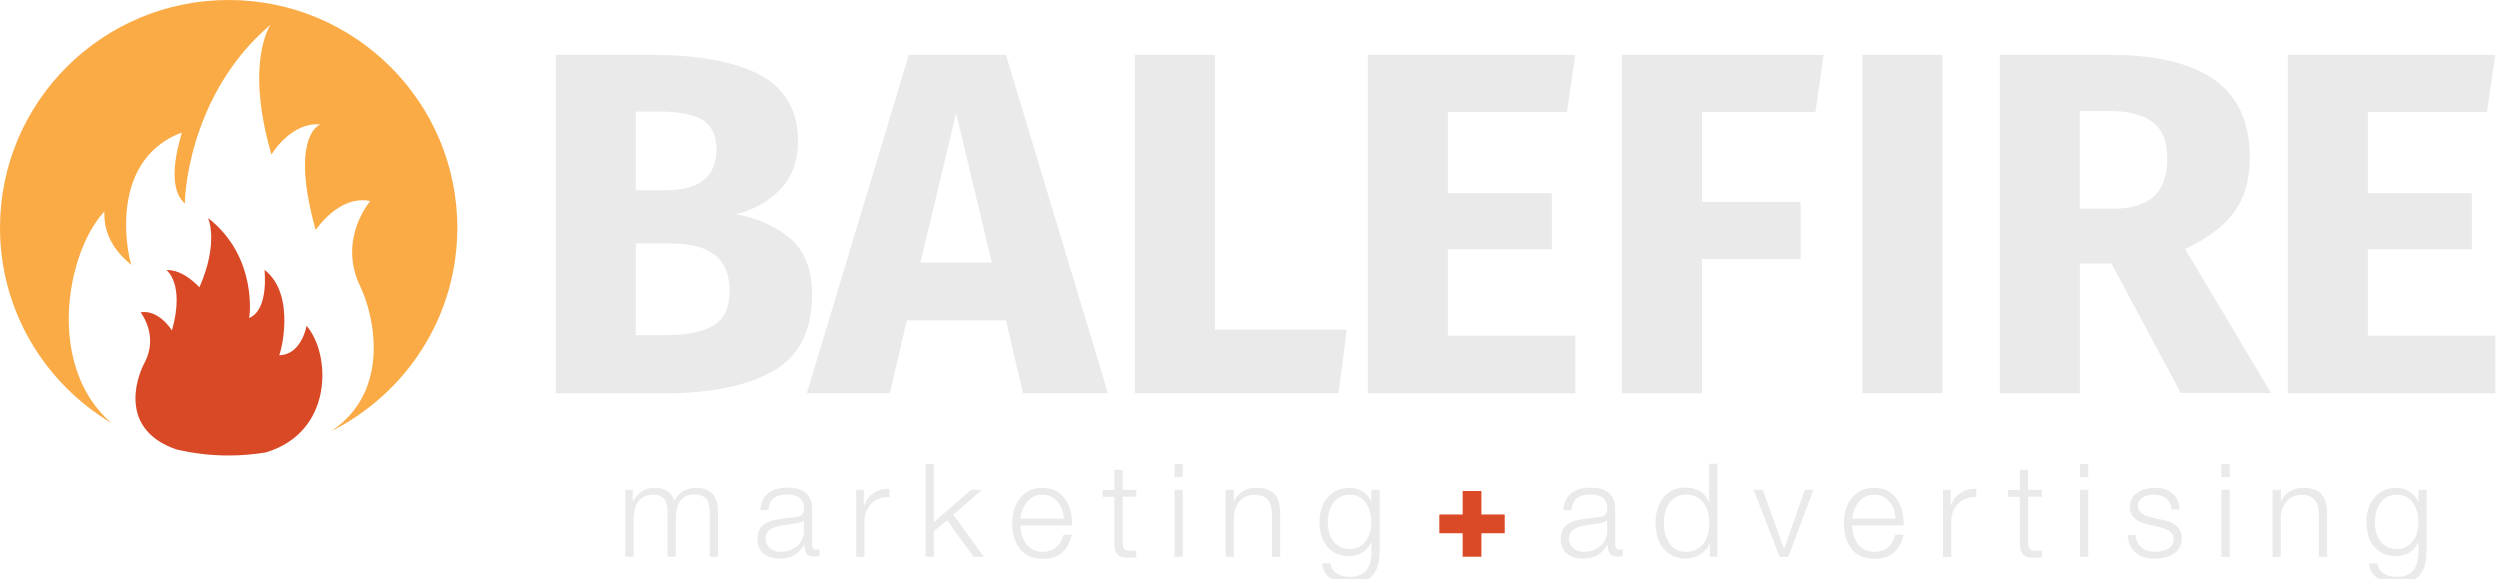 <?xml version="1.0" encoding="UTF-8"?><svg id="bma-logo" xmlns="http://www.w3.org/2000/svg" viewBox="0 0 164 38"><g id="balefire-text"><path d="M51.88,15.68c.93.81,1.39,2.03,1.39,3.65,0,2.37-.85,4.04-2.55,5.01-1.7.97-4.07,1.46-7.12,1.46h-7.14V3.6h6.28c3.12,0,5.5.45,7.14,1.33,1.64.89,2.47,2.33,2.47,4.34,0,1.3-.39,2.35-1.17,3.16-.78.8-1.74,1.34-2.9,1.62,1.47.28,2.67.82,3.6,1.63ZM41.72,12.48h1.95c2.22,0,3.33-.9,3.33-2.69,0-.9-.3-1.53-.9-1.91-.6-.37-1.55-.56-2.85-.56h-1.54v5.16h0ZM46.79,21.36c.72-.42,1.07-1.19,1.07-2.32,0-2.05-1.28-3.07-3.84-3.07h-2.31v6.02h1.92c1.39,0,2.44-.21,3.15-.63Z" fill="#eaeaea"/><path d="M59.49,21.02l-1.12,4.77h-5.44l6.69-22.19h6.37l6.69,22.19h-5.57l-1.12-4.77s-6.5,0-6.5,0ZM62.72,7.42l-2.34,9.8h4.68l-2.34-9.8Z" fill="#eaeaea"/><path d="M88.35,21.63l-.54,4.16h-13.36V3.6h5.25v18.03h8.65Z" fill="#eaeaea"/><path d="M94.98,7.35v5.32h6.82v3.68h-6.82v5.67h8.36v3.78h-13.61V3.6h13.61l-.55,3.75h-7.81Z" fill="#eaeaea"/><path d="M111.65,7.35v5.89h6.47v3.75h-6.47v8.81h-5.25V3.6h13.23l-.54,3.75h-7.43Z" fill="#eaeaea"/><path d="M122.18,25.8V3.6h5.25v22.19h-5.25Z" fill="#eaeaea"/><path d="M136.44,17.31v8.49h-5.25V3.6h7.27c3.03,0,5.31.56,6.84,1.66,1.53,1.11,2.29,2.81,2.29,5.09,0,1.43-.34,2.61-1.02,3.55-.68.94-1.76,1.75-3.23,2.43l5.64,9.45h-5.92l-4.55-8.49h-2.05ZM138.65,13.69c1.17,0,2.05-.27,2.64-.8.59-.53.88-1.38.88-2.53,0-1.07-.31-1.85-.95-2.34-.63-.49-1.6-.74-2.9-.74h-1.89v6.41h2.21Z" fill="#eaeaea"/><path d="M155.33,7.35v5.32h6.82v3.68h-6.82v5.67h8.36v3.78h-13.61V3.6h13.61l-.55,3.75h-7.81Z" fill="#eaeaea"/></g><g id="marketing"><path d="M41.01,32.13h.5v.74h.03c.28-.53.74-.87,1.44-.87.58,0,1.1.28,1.26.86.26-.58.82-.86,1.4-.86.96,0,1.46.5,1.46,1.54v2.98h-.54v-2.96c0-.73-.27-1.12-1.04-1.12-.93,0-1.19.77-1.19,1.59v2.49h-.54v-2.98c0-.6-.24-1.09-.92-1.09-.93,0-1.3.7-1.31,1.62v2.45h-.54v-4.4h0Z" fill="#eaeaea"/><path d="M49.88,33.47c.05-1.03.77-1.48,1.78-1.48.78,0,1.62.24,1.62,1.42v2.33c0,.2.1.32.31.32.06,0,.13-.02.17-.03v.45c-.12.02-.2.03-.35.03-.54,0-.63-.31-.63-.77h-.02c-.38.57-.76.9-1.6.9s-1.47-.4-1.47-1.29c0-1.24,1.2-1.28,2.36-1.41.44-.05.69-.11.69-.6,0-.72-.52-.9-1.15-.9-.67,0-1.16.31-1.18,1.02h-.53ZM52.74,34.12h-.02c-.07.13-.31.17-.45.2-.91.16-2.05.15-2.05,1.01,0,.54.48.87.98.87.82,0,1.54-.52,1.53-1.38v-.7Z" fill="#eaeaea"/><path d="M56.18,32.13h.49v1.03h.02c.27-.71.87-1.13,1.66-1.09v.54c-.97-.05-1.64.66-1.64,1.58v2.35h-.54s0-4.4,0-4.4Z" fill="#eaeaea"/><path d="M60.72,30.44h.54v3.82l2.44-2.13h.72l-1.88,1.63,2,2.77h-.67l-1.74-2.4-.87.72v1.67h-.54v-6.09Z" fill="#eaeaea"/><path d="M66.94,34.47c0,.78.42,1.73,1.45,1.73.78,0,1.21-.46,1.38-1.12h.54c-.23,1-.81,1.58-1.92,1.58-1.4,0-1.99-1.07-1.99-2.33,0-1.16.59-2.33,1.99-2.33s1.98,1.24,1.93,2.47h-3.38ZM69.78,34.02c-.03-.81-.53-1.57-1.4-1.57s-1.36.77-1.45,1.57h2.85Z" fill="#eaeaea"/><path d="M73.65,32.13h.89v.45h-.89v2.97c0,.35.05.56.43.58.15,0,.31,0,.46-.02v.46c-.16,0-.32.02-.48.02-.71,0-.96-.24-.96-.99v-3.01h-.77v-.45h.77v-1.32h.54v1.32Z" fill="#eaeaea"/><path d="M77.05,30.44h.54v.86h-.54v-.86ZM77.05,32.13h.54v4.4h-.54v-4.4Z" fill="#eaeaea"/><path d="M80.4,32.13h.54v.76h.02c.2-.53.78-.89,1.41-.89,1.24,0,1.61.65,1.61,1.7v2.83h-.54v-2.74c0-.76-.25-1.33-1.12-1.33s-1.36.65-1.38,1.51v2.56h-.54v-4.4h0Z" fill="#eaeaea"/><path d="M90.5,36.17c0,1.31-.51,2.12-1.95,2.12-.88,0-1.75-.39-1.82-1.33h.54c.12.65.69.88,1.29.88.99,0,1.41-.59,1.41-1.66v-.6h-.02c-.25.54-.77.9-1.4.9-1.4,0-1.99-1-1.99-2.26s.72-2.22,1.99-2.22c.64,0,1.19.4,1.4.89h.02v-.76h.54v4.04h0ZM89.96,34.27c0-.86-.4-1.82-1.41-1.82s-1.45.91-1.45,1.82.46,1.75,1.45,1.75c.93,0,1.41-.85,1.41-1.75Z" fill="#eaeaea"/></g><path id="_" d="M95.95,32.21h1.23v1.54h1.53v1.23h-1.53v1.54h-1.23v-1.54h-1.53v-1.23h1.53v-1.54Z" fill="#db4a27"/><g id="advertising"><path d="M102.56,33.47c.05-1.03.77-1.48,1.78-1.48.78,0,1.62.24,1.62,1.42v2.33c0,.2.1.32.32.32.06,0,.13-.02.17-.03v.45c-.12.02-.2.03-.35.03-.55,0-.63-.31-.63-.77h-.02c-.38.57-.76.9-1.6.9s-1.47-.4-1.47-1.29c0-1.24,1.2-1.28,2.36-1.41.44-.05.69-.11.69-.6,0-.72-.52-.9-1.15-.9-.67,0-1.16.31-1.18,1.02h-.53ZM105.43,34.12h-.02c-.07.13-.31.17-.45.2-.91.16-2.04.15-2.04,1.01,0,.54.48.87.98.87.82,0,1.54-.52,1.53-1.38v-.7h0Z" fill="#eaeaea"/><path d="M112.67,36.52h-.5v-.84h-.02c-.23.57-.93.96-1.57.96-1.34,0-1.98-1.08-1.98-2.33s.64-2.33,1.98-2.33c.66,0,1.3.33,1.52.96h.02v-2.52h.54v6.09ZM110.59,36.2c1.14,0,1.54-.96,1.54-1.88s-.4-1.87-1.54-1.87c-1.02,0-1.44.96-1.44,1.87,0,.91.42,1.88,1.44,1.88Z" fill="#eaeaea"/><path d="M115.04,32.13h.6l1.38,3.86h.02l1.36-3.86h.56l-1.65,4.4h-.57l-1.7-4.4Z" fill="#eaeaea"/><path d="M121.5,34.47c.01.78.42,1.73,1.45,1.73.78,0,1.21-.46,1.38-1.12h.54c-.23,1-.81,1.58-1.92,1.58-1.4,0-1.99-1.07-1.99-2.33,0-1.16.59-2.33,1.99-2.33s1.98,1.24,1.93,2.47h-3.38ZM124.35,34.02c-.03-.81-.53-1.57-1.4-1.57s-1.36.77-1.45,1.57h2.85Z" fill="#eaeaea"/><path d="M127.46,32.13h.5v1.03h.02c.27-.71.87-1.13,1.66-1.09v.54c-.97-.05-1.64.66-1.64,1.58v2.35h-.54v-4.4Z" fill="#eaeaea"/><path d="M133.05,32.13h.9v.45h-.9v2.97c0,.35.05.56.43.58.15,0,.31,0,.46-.02v.46c-.16,0-.31.02-.48.02-.71,0-.96-.24-.96-.99v-3.01h-.77v-.45h.77v-1.32h.54v1.32Z" fill="#eaeaea"/><path d="M136.45,30.44h.54v.86h-.54v-.86ZM136.45,32.13h.54v4.4h-.54v-4.4Z" fill="#eaeaea"/><path d="M142.44,33.41c-.02-.67-.54-.96-1.15-.96-.48,0-1.04.19-1.04.76,0,.48.55.65.91.74l.72.16c.61.09,1.25.45,1.25,1.22,0,.96-.95,1.32-1.76,1.32-1.02,0-1.72-.48-1.81-1.55h.54c.04.73.58,1.1,1.3,1.1.5,0,1.2-.22,1.2-.83,0-.51-.48-.68-.96-.8l-.69-.15c-.7-.19-1.23-.43-1.23-1.18,0-.9.88-1.24,1.65-1.24.88,0,1.58.46,1.61,1.42,0,0-.54,0-.54,0Z" fill="#eaeaea"/><path d="M145.73,30.44h.54v.86h-.54v-.86ZM145.73,32.13h.54v4.4h-.54v-4.4Z" fill="#eaeaea"/><path d="M149.09,32.13h.54v.76h.02c.2-.53.78-.89,1.4-.89,1.24,0,1.61.65,1.61,1.7v2.83h-.54v-2.74c0-.76-.25-1.33-1.12-1.33s-1.36.65-1.38,1.51v2.56h-.54v-4.4Z" fill="#eaeaea"/><path d="M159.18,36.17c0,1.31-.51,2.12-1.95,2.12-.88,0-1.75-.39-1.82-1.33h.54c.12.65.69.88,1.29.88.99,0,1.41-.59,1.41-1.66v-.6h-.02c-.25.54-.77.9-1.4.9-1.41,0-1.99-1-1.99-2.26s.72-2.22,1.99-2.22c.64,0,1.18.4,1.4.89h.02v-.76h.54v4.04h0ZM158.65,34.27c0-.86-.4-1.82-1.41-1.82s-1.45.91-1.45,1.82.46,1.75,1.45,1.75c.93,0,1.41-.85,1.41-1.75Z" fill="#eaeaea"/></g><g id="logo-icon"><path d="M15,0C6.71,0,0,6.69,0,14.94c0,5.44,2.93,10.19,7.29,12.8-4.3-3.76-2.93-11.18-.45-13.86.06,0-.32,1.85,1.8,3.51-.11,0-1.84-6.76,3.28-8.69.06,0-1.22,3.43.22,4.66-.06,0,.1-7.08,5.61-11.74,0,0-1.72,2.41.06,8.53-.06.05,1.28-2.2,3.23-1.98-.06-.05-2.06.75-.33,6.92,0,0,1.52-2.33,3.58-1.9,0,0-2.17,2.49-.65,5.62.87,1.79,2.08,6.82-1.92,9.48,4.91-2.46,8.28-7.5,8.28-13.35C30,6.69,23.28,0,15,0Z" fill="#faab45"/><path d="M20.11,21.38s-.33,1.91-1.8,1.92c.07,0,1.17-3.95-.96-5.6,0,0,.31,2.63-1.01,3.16.03,0,.6-3.99-2.69-6.56,0,0,.73,1.6-.57,4.55.03.03-1.04-1.21-2.19-1.13.04-.03,1.25.89.39,3.96,0,0-.85-1.4-2.06-1.19,0,0,1.22,1.51.26,3.31-.62,1.17-1.58,4.41,2.08,5.68,1.1.26,2.25.4,3.43.4.83,0,1.65-.07,2.44-.2,4.45-1.32,4.3-6.43,2.68-8.31Z" fill="#da4926"/></g></svg>